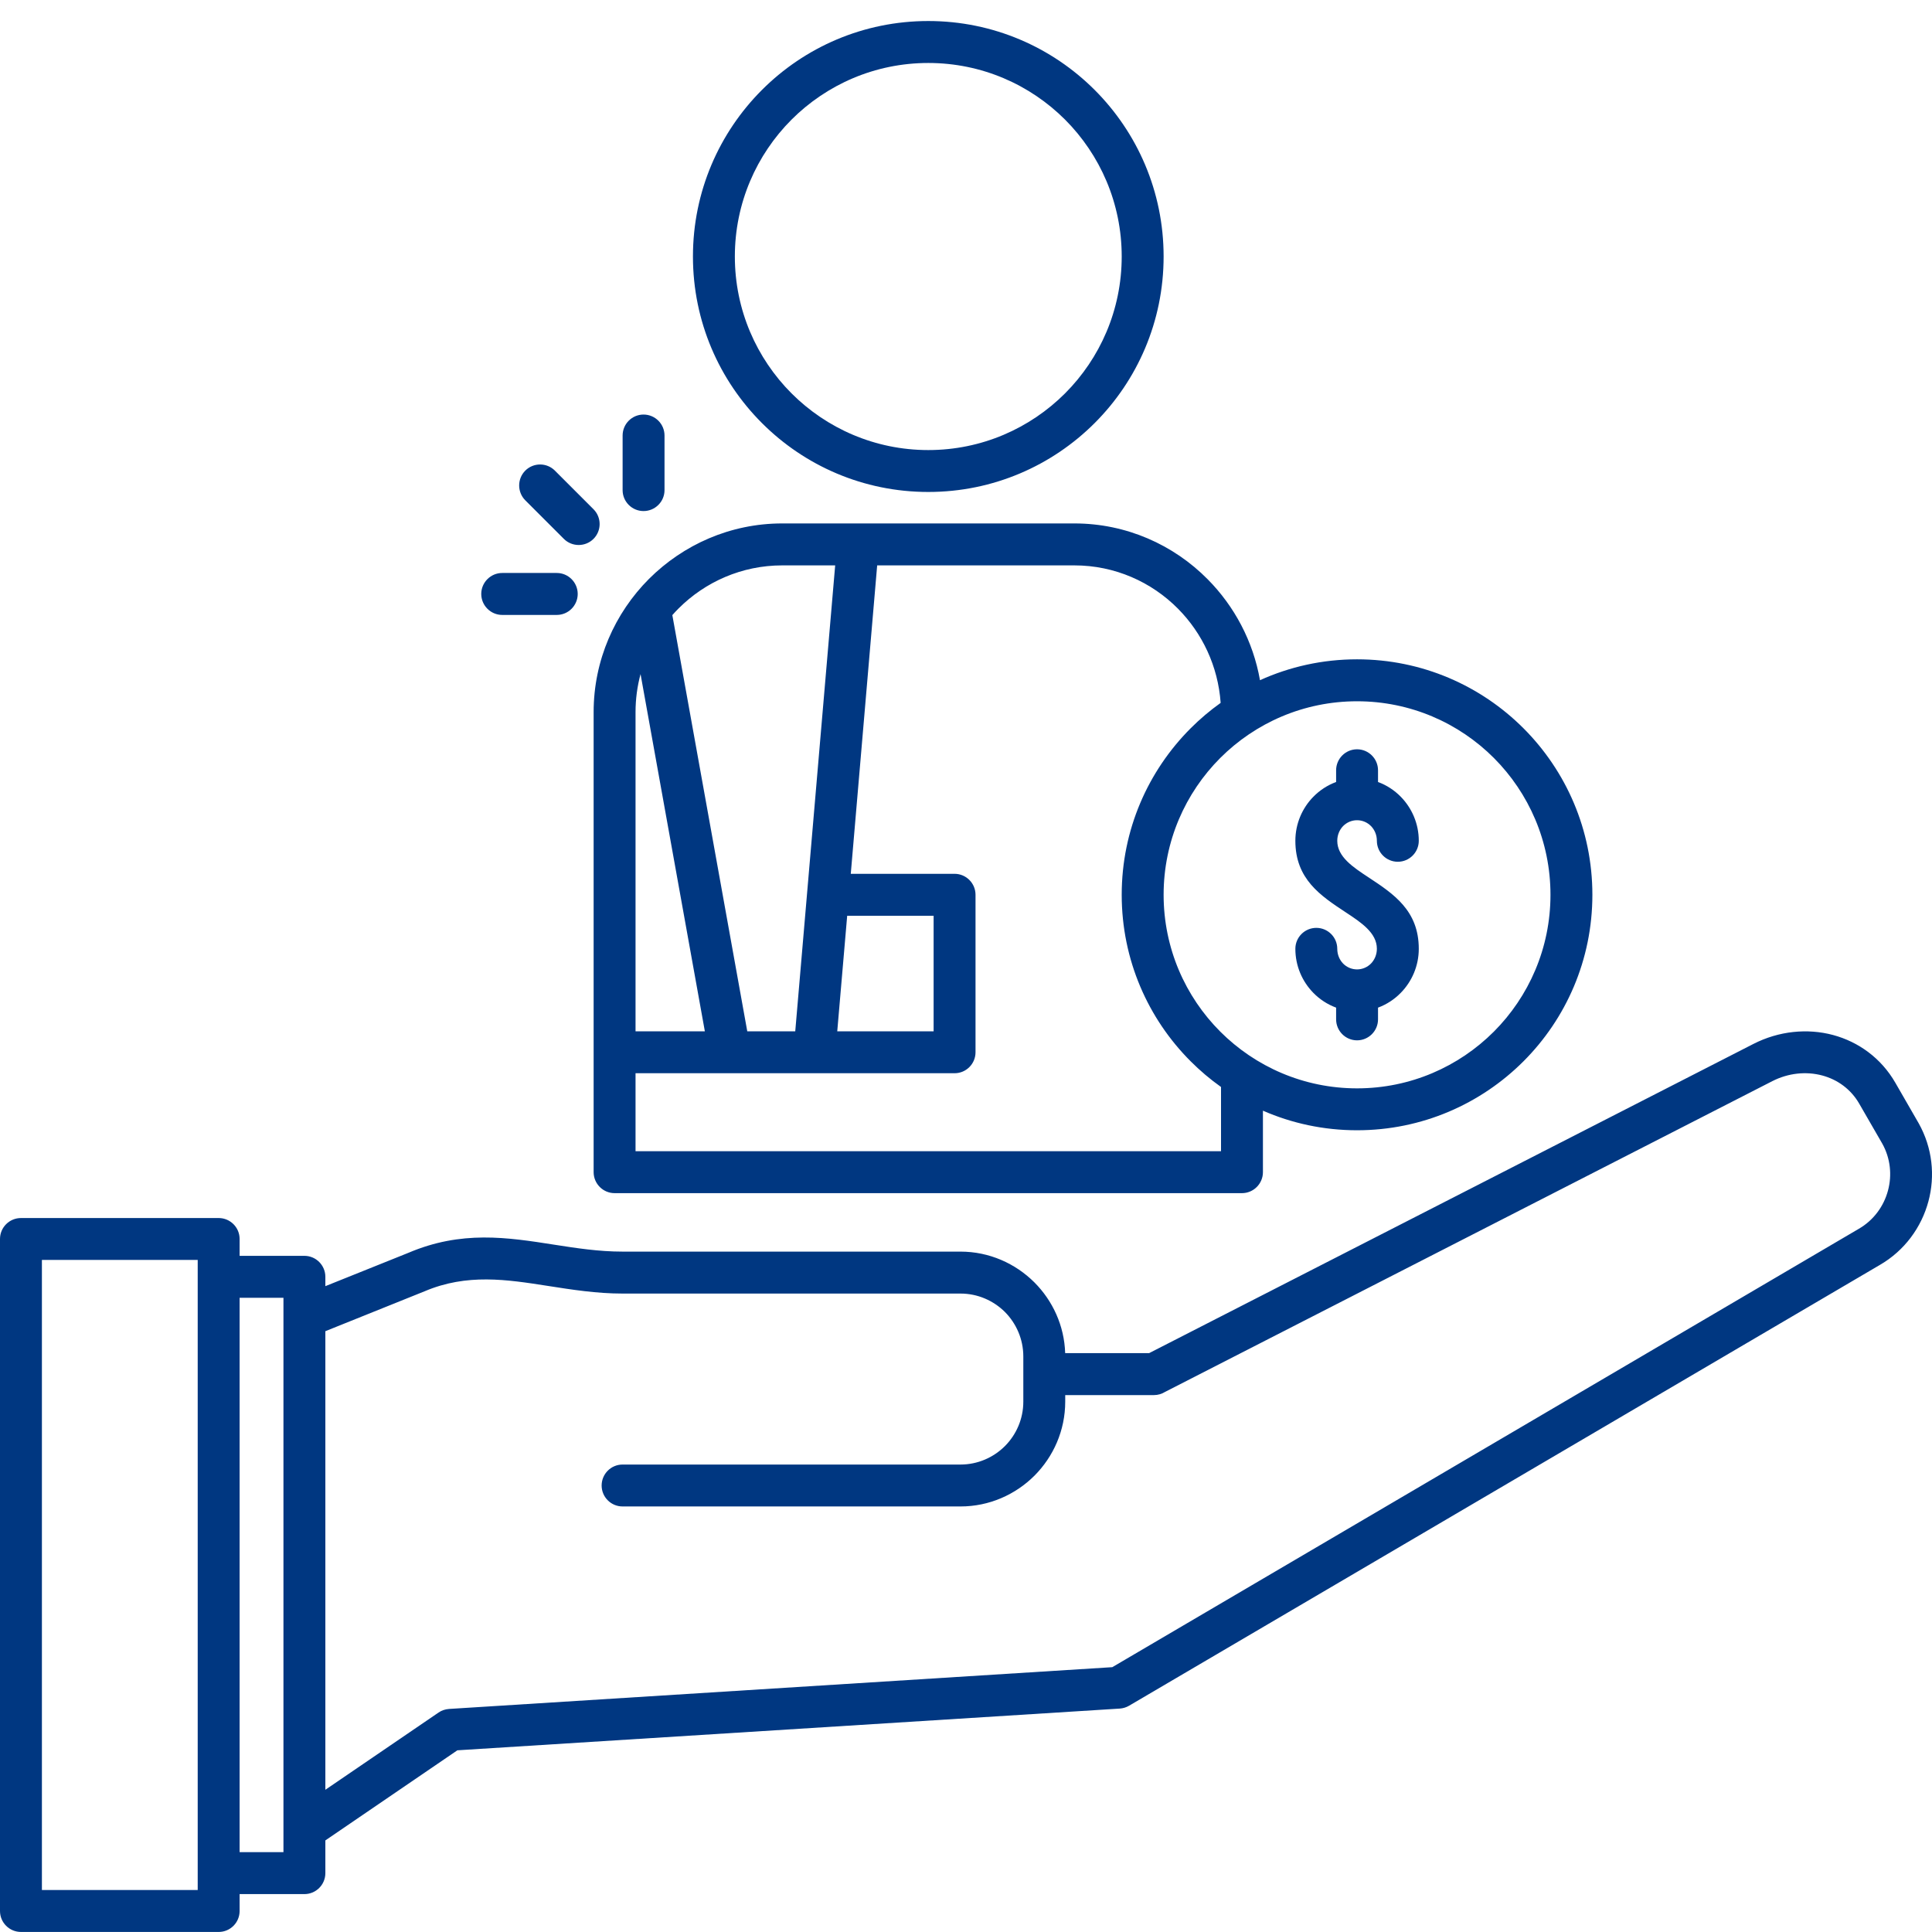 <svg width="42" height="42" viewBox="0 0 42 42" fill="none" xmlns="http://www.w3.org/2000/svg">
<path d="M7.073 27.96L8.874 27.237C10.031 26.743 11.023 26.898 12.052 27.059C12.528 27.133 13.014 27.209 13.534 27.209H20.88C21.505 27.209 22.074 27.466 22.487 27.878C22.885 28.277 23.137 28.819 23.156 29.416H24.981L38.116 22.695C38.671 22.411 39.292 22.351 39.849 22.5C40.399 22.648 40.893 23 41.203 23.538L41.71 24.418C42.011 24.954 42.071 25.564 41.922 26.117C41.771 26.679 41.406 27.187 40.864 27.5L24.545 37.081C24.482 37.118 24.413 37.138 24.344 37.143L9.943 38.05L7.073 40.009V40.72C7.073 40.972 6.869 41.176 6.618 41.176H5.209V41.543C5.209 41.795 5.005 41.999 4.754 41.999H0.456C0.204 41.999 0 41.795 0 41.543V26.934C0 26.683 0.204 26.479 0.456 26.479H4.754C5.005 26.479 5.209 26.683 5.209 26.934V27.301H6.618C6.869 27.301 7.073 27.506 7.073 27.757V27.96ZM29.957 21.905V22.16C29.957 22.411 29.753 22.616 29.501 22.616C29.25 22.616 29.046 22.411 29.046 22.16V21.905C28.858 21.836 28.689 21.725 28.551 21.584C28.309 21.337 28.16 20.999 28.16 20.626C28.16 20.375 28.364 20.171 28.616 20.171C28.867 20.171 29.071 20.375 29.071 20.626C29.071 20.753 29.12 20.866 29.198 20.947C29.275 21.025 29.383 21.074 29.501 21.074C29.619 21.074 29.727 21.025 29.804 20.947C29.882 20.866 29.932 20.753 29.932 20.626C29.932 20.279 29.592 20.055 29.252 19.831C28.706 19.471 28.16 19.11 28.16 18.278C28.16 17.906 28.31 17.566 28.551 17.321C28.689 17.18 28.858 17.069 29.046 17V16.745C29.046 16.494 29.25 16.289 29.501 16.289C29.753 16.289 29.957 16.494 29.957 16.745V17C30.145 17.069 30.314 17.18 30.452 17.321C30.693 17.567 30.843 17.906 30.843 18.278C30.843 18.53 30.638 18.734 30.387 18.734C30.136 18.734 29.932 18.53 29.932 18.278C29.932 18.152 29.883 18.038 29.804 17.958C29.727 17.88 29.62 17.831 29.501 17.831C29.383 17.831 29.275 17.88 29.198 17.958C29.12 18.038 29.071 18.152 29.071 18.278C29.071 18.625 29.411 18.85 29.75 19.073C30.296 19.433 30.843 19.794 30.843 20.626C30.843 20.998 30.693 21.338 30.451 21.584C30.313 21.725 30.145 21.836 29.957 21.905ZM29.501 14.333C30.914 14.333 32.193 14.906 33.119 15.832C34.045 16.759 34.617 18.038 34.617 19.452C34.617 20.866 34.045 22.146 33.119 23.072C32.193 23.998 30.914 24.571 29.501 24.571C28.774 24.571 28.081 24.419 27.455 24.145V25.482C27.455 25.733 27.25 25.938 26.999 25.938H13.361C13.11 25.938 12.905 25.733 12.905 25.482C12.905 22.148 12.905 18.814 12.905 15.48C12.905 14.353 13.367 13.328 14.108 12.585C14.853 11.841 15.877 11.379 17.004 11.379H23.356C24.485 11.379 25.513 11.843 26.255 12.594C26.834 13.179 27.241 13.937 27.391 14.787C28.035 14.495 28.749 14.333 29.501 14.333ZM26.544 23.63C26.308 23.463 26.088 23.276 25.884 23.072C24.958 22.146 24.385 20.866 24.385 19.452C24.385 18.038 24.958 16.759 25.884 15.832C26.085 15.631 26.303 15.446 26.536 15.28C26.479 14.48 26.135 13.765 25.611 13.235C25.034 12.651 24.235 12.291 23.356 12.291H19.069L18.495 18.996H20.752C21.003 18.996 21.207 19.201 21.207 19.452V22.875C21.207 23.127 21.003 23.331 20.752 23.331H13.816V25.026H26.544V23.63ZM32.475 16.477C31.714 15.716 30.662 15.245 29.501 15.245C28.341 15.245 27.289 15.716 26.528 16.477C25.767 17.238 25.296 18.291 25.296 19.452C25.296 20.613 25.767 21.666 26.528 22.427C27.289 23.188 28.341 23.66 29.501 23.66C30.662 23.66 31.714 23.188 32.475 22.427C33.235 21.666 33.706 20.613 33.706 19.452C33.706 18.291 33.235 17.238 32.475 16.477ZM10.918 13.368C10.667 13.368 10.462 13.163 10.462 12.912C10.462 12.661 10.667 12.456 10.918 12.456H12.104C12.355 12.456 12.559 12.661 12.559 12.912C12.559 13.163 12.355 13.368 12.104 13.368H10.918ZM11.419 10.876C11.242 10.698 11.242 10.409 11.419 10.231C11.597 10.053 11.886 10.053 12.063 10.231L12.902 11.07C13.08 11.248 13.08 11.537 12.902 11.715C12.725 11.892 12.435 11.892 12.258 11.715L11.419 10.876ZM13.535 9.468C13.535 9.216 13.739 9.012 13.99 9.012C14.241 9.012 14.446 9.216 14.446 9.468V10.655C14.446 10.906 14.241 11.11 13.99 11.11C13.739 11.11 13.535 10.906 13.535 10.655V9.468ZM20.18 0.457C21.593 0.457 22.872 1.03 23.798 1.956C24.724 2.883 25.296 4.162 25.296 5.576C25.296 6.99 24.724 8.27 23.798 9.196C22.872 10.122 21.593 10.695 20.18 10.695C18.767 10.695 17.488 10.122 16.563 9.196C15.637 8.27 15.064 6.99 15.064 5.576C15.064 4.162 15.637 2.883 16.563 1.956C17.488 1.03 18.767 0.457 20.18 0.457ZM23.154 2.601C22.393 1.84 21.341 1.369 20.18 1.369C19.02 1.369 17.968 1.84 17.207 2.601C16.447 3.362 15.975 4.415 15.975 5.576C15.975 6.738 16.447 7.79 17.207 8.551C17.968 9.312 19.02 9.784 20.18 9.784C21.341 9.784 22.393 9.312 23.154 8.551C23.914 7.79 24.385 6.738 24.385 5.576C24.385 4.415 23.914 3.362 23.154 2.601ZM18.417 19.908L18.201 22.42H20.296V19.908H18.417ZM17.288 22.42C17.578 19.043 17.866 15.668 18.156 12.291H17.004C16.127 12.291 15.329 12.65 14.752 13.227C14.705 13.274 14.66 13.322 14.616 13.372L16.245 22.42H17.288ZM15.323 22.42L13.925 14.654C13.854 14.918 13.816 15.195 13.816 15.48V22.42H15.323ZM7.073 38.908L9.534 37.229C9.599 37.184 9.677 37.157 9.762 37.151L24.18 36.243L40.409 26.713C40.733 26.526 40.953 26.22 41.043 25.882C41.133 25.549 41.098 25.183 40.92 24.863L40.418 23.993C40.235 23.675 39.943 23.468 39.614 23.38C39.267 23.287 38.878 23.325 38.529 23.503L25.329 30.258C25.258 30.302 25.175 30.328 25.087 30.328H23.157V30.471C23.157 31.097 22.9 31.666 22.489 32.079C22.074 32.493 21.505 32.749 20.88 32.749H13.534C13.283 32.749 13.079 32.545 13.079 32.294C13.079 32.042 13.283 31.838 13.534 31.838H20.88C21.256 31.838 21.598 31.684 21.846 31.437C22.092 31.19 22.246 30.848 22.246 30.471V29.488C22.246 29.112 22.092 28.769 21.846 28.521C21.598 28.275 21.256 28.121 20.88 28.121H13.534C12.972 28.121 12.437 28.037 11.913 27.955C11.016 27.815 10.15 27.68 9.229 28.072L7.073 28.939V38.908ZM5.209 40.264H6.162V28.213H5.209V40.264ZM4.298 27.39H0.911V41.087H4.298C4.298 36.522 4.298 31.956 4.298 27.39Z" fill="#003781"/>
</svg>
